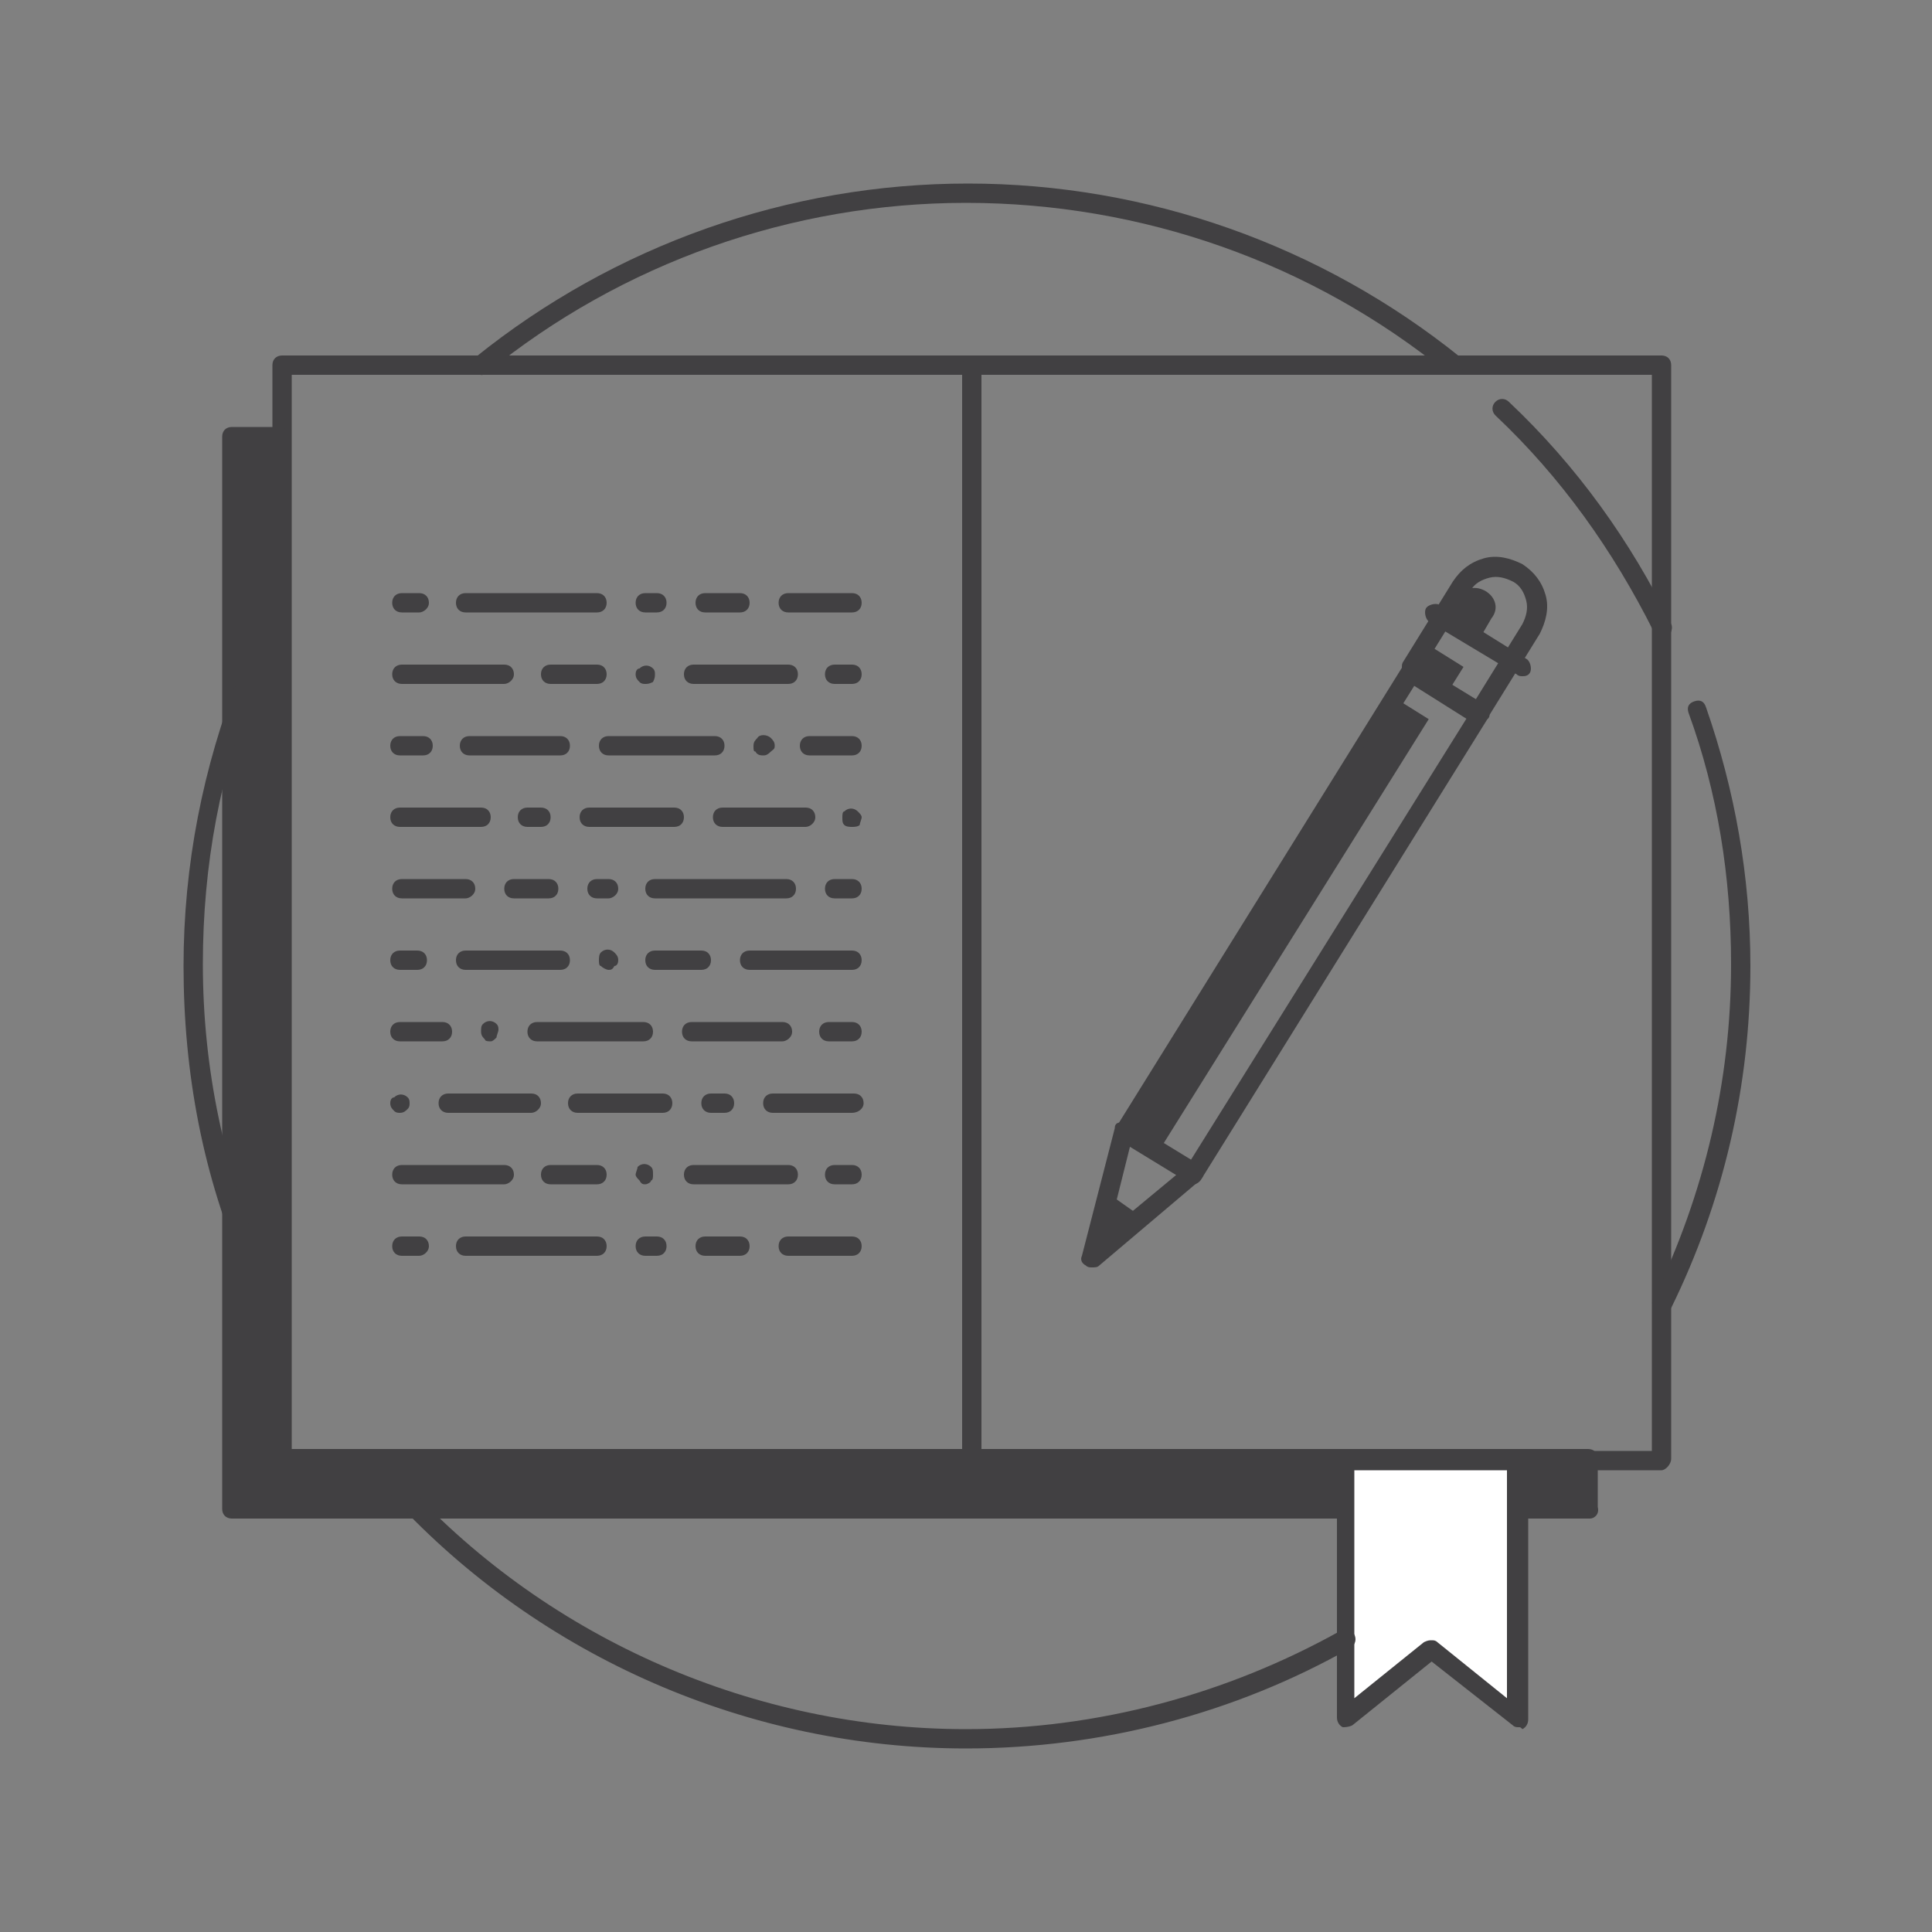 <?xml version="1.0" encoding="utf-8"?>
<!-- Generator: Adobe Illustrator 21.0.0, SVG Export Plug-In . SVG Version: 6.00 Build 0)  -->
<svg version="1.1" id="Layer_1" xmlns="http://www.w3.org/2000/svg" xmlns:xlink="http://www.w3.org/1999/xlink" x="0px" y="0px"
	 viewBox="0 0 100 100" style="enable-background:new 0 0 100 100;" xml:space="preserve">
<rect x="0" y="0" width="100" height="100" fill="#808080" stroke="none"/>
<style type="text/css">
	.st0{opacity:0.2;}
	.st1{fill:none;stroke:#231F20;stroke-width:0.1;stroke-miterlimit:10;}
	.st2{fill:#BE1E2D;}
	.st3{fill:none;stroke:#BE1E2D;stroke-width:2;stroke-miterlimit:10;}
	.st4{fill:none;stroke:#BE1E2D;stroke-width:2;stroke-linecap:round;stroke-miterlimit:10;}
	.st5{fill:none;stroke:#BE1E2D;stroke-width:2;stroke-linejoin:round;stroke-miterlimit:10;}
	.st6{fill:none;stroke:#BE1E2D;stroke-width:2;stroke-linecap:round;stroke-linejoin:round;stroke-miterlimit:10;}
	.st7{fill:#333333;}
	.st8{fill:none;stroke:#333333;stroke-width:2;stroke-linecap:round;stroke-miterlimit:10;}
	.st9{fill:none;stroke:#333333;stroke-width:2;stroke-miterlimit:10;}
	.st10{fill:#FFFFFF;}
	.st11{fill:none;stroke:#231F20;stroke-width:2;stroke-miterlimit:10;}
	.st12{fill:none;stroke:#333333;stroke-width:2;stroke-linecap:round;stroke-linejoin:round;stroke-miterlimit:10;}
	.st13{fill:#FFFFFF;stroke:#333333;stroke-width:2;stroke-linecap:round;stroke-miterlimit:10;}
	.st14{fill:none;stroke:#000000;stroke-width:2;stroke-linecap:round;stroke-miterlimit:10;}
	.st15{fill:none;}
	.st16{fill:#414042;}
</style>
<g>
	<g>
		<g>
			<path class="st16" d="M50.3,76.1H14.6c-0.3,0-0.5-0.2-0.5-0.5V18.9c0-0.3,0.2-0.5,0.5-0.5h35.7c0.3,0,0.5,0.2,0.5,0.5v56.6
				C50.8,75.8,50.5,76.1,50.3,76.1z M15.1,75.1h34.7V19.4H15.1V75.1z"/>
			<path class="st16" d="M86,76.1H50.3c-0.3,0-0.5-0.2-0.5-0.5V18.9c0-0.3,0.2-0.5,0.5-0.5H86c0.3,0,0.5,0.2,0.5,0.5v56.6
				C86.5,75.8,86.2,76.1,86,76.1z M50.8,75.1h34.7V19.4H50.8V75.1z"/>
			<g>
				<polygon class="st16" points="14.6,22.6 12,22.6 12,78.1 46.6,78.1 82.3,78.1 82.3,75.6 14.6,75.6 				"/>
				<path class="st16" d="M82.3,78.6H12c-0.3,0-0.5-0.2-0.5-0.5V22.6c0-0.3,0.2-0.5,0.5-0.5h2.5c0.3,0,0.5,0.2,0.5,0.5v52.4h67.2
					c0.3,0,0.5,0.2,0.5,0.5v2.5C82.8,78.4,82.5,78.6,82.3,78.6z M12.5,77.6h69.2v-1.5H14.6c-0.3,0-0.5-0.2-0.5-0.5V23.1h-1.5V77.6z"
					/>
			</g>
			<g>
				<path class="st16" d="M44.1,31.7h-3.3c-0.3,0-0.5-0.2-0.5-0.5s0.2-0.5,0.5-0.5h3.3c0.3,0,0.5,0.2,0.5,0.5S44.4,31.7,44.1,31.7z"
					/>
				<path class="st16" d="M38.3,31.7h-1.8c-0.3,0-0.5-0.2-0.5-0.5s0.2-0.5,0.5-0.5h1.8c0.3,0,0.5,0.2,0.5,0.5S38.6,31.7,38.3,31.7z"
					/>
				<path class="st16" d="M34,31.7h-0.6c-0.3,0-0.5-0.2-0.5-0.5s0.2-0.5,0.5-0.5H34c0.3,0,0.5,0.2,0.5,0.5S34.3,31.7,34,31.7z"/>
				<path class="st16" d="M30.9,31.7h-6.8c-0.3,0-0.5-0.2-0.5-0.5s0.2-0.5,0.5-0.5h6.8c0.3,0,0.5,0.2,0.5,0.5S31.2,31.7,30.9,31.7z"
					/>
				<path class="st16" d="M21.7,31.7h-0.9c-0.3,0-0.5-0.2-0.5-0.5s0.2-0.5,0.5-0.5h0.9c0.3,0,0.5,0.2,0.5,0.5S21.9,31.7,21.7,31.7z"
					/>
				<path class="st16" d="M26.1,35.4h-5.3c-0.3,0-0.5-0.2-0.5-0.5s0.2-0.5,0.5-0.5h5.3c0.3,0,0.5,0.2,0.5,0.5S26.3,35.4,26.1,35.4z"
					/>
				<path class="st16" d="M30.9,35.4h-2.4c-0.3,0-0.5-0.2-0.5-0.5s0.2-0.5,0.5-0.5h2.4c0.3,0,0.5,0.2,0.5,0.5S31.2,35.4,30.9,35.4z"
					/>
				<path class="st16" d="M33.4,35.4c-0.1,0-0.2,0-0.3-0.1c-0.1-0.1-0.2-0.2-0.2-0.4s0.1-0.3,0.2-0.3c0.2-0.2,0.5-0.2,0.7,0
					c0.1,0.1,0.1,0.2,0.1,0.3s0,0.2-0.1,0.4C33.6,35.4,33.5,35.4,33.4,35.4z"/>
				<path class="st16" d="M40.8,35.4h-4.9c-0.3,0-0.5-0.2-0.5-0.5s0.2-0.5,0.5-0.5h4.9c0.3,0,0.5,0.2,0.5,0.5S41.1,35.4,40.8,35.4z"
					/>
				<path class="st16" d="M44.1,35.4h-0.9c-0.3,0-0.5-0.2-0.5-0.5s0.2-0.5,0.5-0.5h0.9c0.3,0,0.5,0.2,0.5,0.5S44.4,35.4,44.1,35.4z"
					/>
				<path class="st16" d="M21.9,39.1h-1.2c-0.3,0-0.5-0.2-0.5-0.5s0.2-0.5,0.5-0.5h1.2c0.3,0,0.5,0.2,0.5,0.5S22.2,39.1,21.9,39.1z"
					/>
				<path class="st16" d="M29,39.1h-4.7c-0.3,0-0.5-0.2-0.5-0.5s0.2-0.5,0.5-0.5H29c0.3,0,0.5,0.2,0.5,0.5S29.3,39.1,29,39.1z"/>
				<path class="st16" d="M37,39.1h-5.5c-0.3,0-0.5-0.2-0.5-0.5s0.2-0.5,0.5-0.5H37c0.3,0,0.5,0.2,0.5,0.5S37.3,39.1,37,39.1z"/>
				<path class="st16" d="M39.5,39.1c-0.1,0-0.3,0-0.4-0.2C39,38.9,39,38.8,39,38.6s0.1-0.3,0.2-0.4c0.1-0.2,0.5-0.2,0.7,0
					c0.1,0.1,0.2,0.2,0.2,0.4s-0.1,0.2-0.2,0.3C39.7,39.1,39.6,39.1,39.5,39.1z"/>
				<path class="st16" d="M44.1,39.1h-2.2c-0.3,0-0.5-0.2-0.5-0.5s0.2-0.5,0.5-0.5h2.2c0.3,0,0.5,0.2,0.5,0.5S44.4,39.1,44.1,39.1z"
					/>
				<path class="st16" d="M24.9,42.8h-4.2c-0.3,0-0.5-0.2-0.5-0.5s0.2-0.5,0.5-0.5h4.2c0.3,0,0.5,0.2,0.5,0.5S25.2,42.8,24.9,42.8z"
					/>
				<path class="st16" d="M28,42.8h-0.7c-0.3,0-0.5-0.2-0.5-0.5s0.2-0.5,0.5-0.5H28c0.3,0,0.5,0.2,0.5,0.5S28.3,42.8,28,42.8z"/>
				<path class="st16" d="M34.9,42.8h-4.4c-0.3,0-0.5-0.2-0.5-0.5s0.2-0.5,0.5-0.5h4.4c0.3,0,0.5,0.2,0.5,0.5S35.2,42.8,34.9,42.8z"
					/>
				<path class="st16" d="M41.7,42.8h-4.3c-0.3,0-0.5-0.2-0.5-0.5s0.2-0.5,0.5-0.5h4.3c0.3,0,0.5,0.2,0.5,0.5S41.9,42.8,41.7,42.8z"
					/>
				<path class="st16" d="M44.1,42.8c-0.1,0-0.3,0-0.4-0.1c-0.1-0.1-0.1-0.2-0.1-0.4c0-0.1,0-0.3,0.1-0.3c0.2-0.2,0.5-0.2,0.7,0
					c0.1,0.1,0.2,0.2,0.2,0.3c0,0.1-0.1,0.3-0.1,0.4C44.4,42.8,44.2,42.8,44.1,42.8z"/>
			</g>
			<g>
				<path class="st16" d="M24.1,46.5h-3.3c-0.3,0-0.5-0.2-0.5-0.5s0.2-0.5,0.5-0.5h3.3c0.3,0,0.5,0.2,0.5,0.5S24.3,46.5,24.1,46.5z"
					/>
				<path class="st16" d="M28.4,46.5h-1.8c-0.3,0-0.5-0.2-0.5-0.5s0.2-0.5,0.5-0.5h1.8c0.3,0,0.5,0.2,0.5,0.5S28.7,46.5,28.4,46.5z"
					/>
				<path class="st16" d="M31.5,46.5h-0.6c-0.3,0-0.5-0.2-0.5-0.5s0.2-0.5,0.5-0.5h0.6c0.3,0,0.5,0.2,0.5,0.5S31.7,46.5,31.5,46.5z"
					/>
				<path class="st16" d="M40.7,46.5h-6.8c-0.3,0-0.5-0.2-0.5-0.5s0.2-0.5,0.5-0.5h6.8c0.3,0,0.5,0.2,0.5,0.5S41,46.5,40.7,46.5z"/>
				<path class="st16" d="M44.1,46.5h-0.9c-0.3,0-0.5-0.2-0.5-0.5s0.2-0.5,0.5-0.5h0.9c0.3,0,0.5,0.2,0.5,0.5S44.4,46.5,44.1,46.5z"
					/>
				<path class="st16" d="M44.1,50.2h-5.3c-0.3,0-0.5-0.2-0.5-0.5s0.2-0.5,0.5-0.5h5.3c0.3,0,0.5,0.2,0.5,0.5S44.4,50.2,44.1,50.2z"
					/>
				<path class="st16" d="M36.3,50.2h-2.4c-0.3,0-0.5-0.2-0.5-0.5s0.2-0.5,0.5-0.5h2.4c0.3,0,0.5,0.2,0.5,0.5S36.6,50.2,36.3,50.2z"
					/>
				<path class="st16" d="M31.5,50.2c-0.1,0-0.3-0.1-0.4-0.2C31,50,31,49.8,31,49.7s0-0.3,0.1-0.4c0.2-0.2,0.5-0.2,0.7,0
					c0.1,0.1,0.2,0.2,0.2,0.4s-0.1,0.3-0.2,0.3C31.7,50.2,31.6,50.2,31.5,50.2z"/>
				<path class="st16" d="M29,50.2h-4.9c-0.3,0-0.5-0.2-0.5-0.5s0.2-0.5,0.5-0.5H29c0.3,0,0.5,0.2,0.5,0.5S29.3,50.2,29,50.2z"/>
				<path class="st16" d="M21.6,50.2h-0.9c-0.3,0-0.5-0.2-0.5-0.5s0.2-0.5,0.5-0.5h0.9c0.3,0,0.5,0.2,0.5,0.5S21.9,50.2,21.6,50.2z"
					/>
				<path class="st16" d="M44.1,65h-3.3c-0.3,0-0.5-0.2-0.5-0.5s0.2-0.5,0.5-0.5h3.3c0.3,0,0.5,0.2,0.5,0.5S44.4,65,44.1,65z"/>
				<path class="st16" d="M38.3,65h-1.8c-0.3,0-0.5-0.2-0.5-0.5s0.2-0.5,0.5-0.5h1.8c0.3,0,0.5,0.2,0.5,0.5S38.6,65,38.3,65z"/>
				<path class="st16" d="M34,65h-0.6c-0.3,0-0.5-0.2-0.5-0.5s0.2-0.5,0.5-0.5H34c0.3,0,0.5,0.2,0.5,0.5S34.3,65,34,65z"/>
				<path class="st16" d="M30.9,65h-6.8c-0.3,0-0.5-0.2-0.5-0.5s0.2-0.5,0.5-0.5h6.8c0.3,0,0.5,0.2,0.5,0.5S31.2,65,30.9,65z"/>
				<path class="st16" d="M21.7,65h-0.9c-0.3,0-0.5-0.2-0.5-0.5s0.2-0.5,0.5-0.5h0.9c0.3,0,0.5,0.2,0.5,0.5S21.9,65,21.7,65z"/>
				<path class="st16" d="M26.1,61.3h-5.3c-0.3,0-0.5-0.2-0.5-0.5s0.2-0.5,0.5-0.5h5.3c0.3,0,0.5,0.2,0.5,0.5S26.3,61.3,26.1,61.3z"
					/>
				<path class="st16" d="M30.9,61.3h-2.4c-0.3,0-0.5-0.2-0.5-0.5s0.2-0.5,0.5-0.5h2.4c0.3,0,0.5,0.2,0.5,0.5S31.2,61.3,30.9,61.3z"
					/>
				<path class="st16" d="M33.4,61.3c-0.1,0-0.2,0-0.3-0.2c-0.1-0.1-0.2-0.2-0.2-0.3c0-0.1,0.1-0.3,0.1-0.4c0.2-0.2,0.5-0.2,0.7,0
					c0.1,0.1,0.1,0.2,0.1,0.4c0,0.1,0,0.3-0.1,0.3C33.7,61.2,33.5,61.3,33.4,61.3z"/>
				<path class="st16" d="M40.8,61.3h-4.9c-0.3,0-0.5-0.2-0.5-0.5s0.2-0.5,0.5-0.5h4.9c0.3,0,0.5,0.2,0.5,0.5S41.1,61.3,40.8,61.3z"
					/>
				<path class="st16" d="M44.1,61.3h-0.9c-0.3,0-0.5-0.2-0.5-0.5s0.2-0.5,0.5-0.5h0.9c0.3,0,0.5,0.2,0.5,0.5S44.4,61.3,44.1,61.3z"
					/>
				<path class="st16" d="M44.1,53.9h-1.2c-0.3,0-0.5-0.2-0.5-0.5s0.2-0.5,0.5-0.5h1.2c0.3,0,0.5,0.2,0.5,0.5S44.4,53.9,44.1,53.9z"
					/>
				<path class="st16" d="M40.5,53.9h-4.7c-0.3,0-0.5-0.2-0.5-0.5s0.2-0.5,0.5-0.5h4.7c0.3,0,0.5,0.2,0.5,0.5S40.7,53.9,40.5,53.9z"
					/>
				<path class="st16" d="M33.3,53.9h-5.5c-0.3,0-0.5-0.2-0.5-0.5s0.2-0.5,0.5-0.5h5.5c0.3,0,0.5,0.2,0.5,0.5S33.6,53.9,33.3,53.9z"
					/>
				<path class="st16" d="M25.4,53.9c-0.1,0-0.3,0-0.3-0.1c-0.1-0.1-0.2-0.2-0.2-0.4s0-0.3,0.1-0.4c0.2-0.2,0.5-0.2,0.7,0
					c0.1,0.1,0.1,0.2,0.1,0.3c0,0.1-0.1,0.3-0.1,0.4C25.6,53.8,25.5,53.9,25.4,53.9z"/>
				<path class="st16" d="M22.9,53.9h-2.2c-0.3,0-0.5-0.2-0.5-0.5s0.2-0.5,0.5-0.5h2.2c0.3,0,0.5,0.2,0.5,0.5S23.2,53.9,22.9,53.9z"
					/>
				<path class="st16" d="M44.1,57.6H40c-0.3,0-0.5-0.2-0.5-0.5s0.2-0.5,0.5-0.5h4.2c0.3,0,0.5,0.2,0.5,0.5S44.4,57.6,44.1,57.6z"/>
				<path class="st16" d="M37.5,57.6h-0.7c-0.3,0-0.5-0.2-0.5-0.5s0.2-0.5,0.5-0.5h0.7c0.3,0,0.5,0.2,0.5,0.5S37.8,57.6,37.5,57.6z"
					/>
				<path class="st16" d="M34.3,57.6h-4.4c-0.3,0-0.5-0.2-0.5-0.5s0.2-0.5,0.5-0.5h4.4c0.3,0,0.5,0.2,0.5,0.5S34.6,57.6,34.3,57.6z"
					/>
				<path class="st16" d="M27.5,57.6h-4.3c-0.3,0-0.5-0.2-0.5-0.5s0.2-0.5,0.5-0.5h4.3c0.3,0,0.5,0.2,0.5,0.5S27.7,57.6,27.5,57.6z"
					/>
				<path class="st16" d="M20.7,57.6c-0.1,0-0.2,0-0.3-0.1c-0.1-0.1-0.2-0.2-0.2-0.4s0.1-0.3,0.2-0.3c0.2-0.2,0.5-0.2,0.7,0
					c0.1,0.1,0.1,0.2,0.1,0.3s0,0.2-0.1,0.3C21,57.5,20.9,57.6,20.7,57.6z"/>
			</g>
			<g>
				<path class="st16" d="M61.8,61.3c-0.1,0-0.2,0-0.3-0.1L57.9,59c-0.1-0.1-0.2-0.2-0.2-0.3c0-0.1,0-0.3,0.1-0.4l14.8-23.8
					c0.1-0.2,0.5-0.3,0.7-0.2l3.6,2.2c0.1,0.1,0.2,0.2,0.2,0.3c0,0.1,0,0.3-0.1,0.4L62.2,61C62.1,61.2,61.9,61.3,61.8,61.3z
					 M58.9,58.4l2.7,1.7l14.3-22.9l-2.7-1.7L58.9,58.4z"/>
				
					<rect x="52.9" y="46.8" transform="matrix(0.53 -0.848 0.848 0.53 -9.546 78.553)" class="st16" width="26.4" height="2.1"/>
				<path class="st16" d="M56.5,65.6c-0.1,0-0.2,0-0.3-0.1c-0.2-0.1-0.3-0.3-0.2-0.5l1.7-6.6c0-0.2,0.1-0.3,0.3-0.3
					c0.1-0.1,0.3,0,0.5,0l3.6,2.2c0.1,0.1,0.2,0.2,0.2,0.4c0,0.2-0.1,0.3-0.2,0.4l-5.2,4.4C56.8,65.6,56.7,65.6,56.5,65.6z
					 M58.5,59.3l-1.1,4.4l3.5-2.9L58.5,59.3z"/>
				<polygon class="st16" points="56.5,65.1 57.4,61.8 59.1,63 				"/>
				<path class="st16" d="M76.7,37.3c-0.1,0-0.2,0-0.3-0.1c-0.2-0.1-0.3-0.5-0.2-0.7l2.6-4.2c0.2-0.4,0.3-0.8,0.2-1.2
					c-0.1-0.4-0.3-0.8-0.7-1s-0.8-0.3-1.2-0.2c-0.4,0.1-0.8,0.3-1,0.7l-2.6,4.2c-0.1,0.2-0.5,0.3-0.7,0.2c-0.2-0.1-0.3-0.5-0.2-0.7
					l2.6-4.2c0.4-0.6,0.9-1,1.6-1.2c0.7-0.2,1.4,0,2,0.3c0.6,0.4,1,0.9,1.2,1.6s0,1.4-0.3,2l-2.6,4.2C77.1,37.2,76.9,37.3,76.7,37.3
					z"/>
				<path class="st16" d="M78.8,35c-0.1,0-0.2,0-0.3-0.1L74,32.2c-0.2-0.1-0.3-0.5-0.2-0.7c0.1-0.2,0.5-0.3,0.7-0.2l4.5,2.8
					c0.2,0.1,0.3,0.5,0.2,0.7C79.1,35,78.9,35,78.8,35z"/>
				<path class="st16" d="M76.9,30.6c-0.5-0.3-1.1-0.2-1.4,0.3l-0.7,1.2l1.7,1.1l0.7-1.2C77.6,31.5,77.4,30.9,76.9,30.6z"/>
				<rect x="73.5" y="33.6" transform="matrix(0.53 -0.848 0.848 0.53 5.621 79.368)" class="st16" width="1.7" height="2.1"/>
			</g>
			<g>
				<polygon class="st10" points="78.6,88.9 74.1,85.4 69.7,88.9 69.7,75.6 78.6,75.6 				"/>
				<path class="st16" d="M78.6,89.4c-0.1,0-0.2,0-0.3-0.1L74.1,86L70,89.3c-0.2,0.1-0.4,0.1-0.5,0.1c-0.2-0.1-0.3-0.3-0.3-0.5V75.6
					c0-0.3,0.2-0.5,0.5-0.5h8.9c0.3,0,0.5,0.2,0.5,0.5v13.4c0,0.2-0.1,0.4-0.3,0.5C78.7,89.4,78.7,89.4,78.6,89.4z M74.1,84.9
					c0.1,0,0.2,0,0.3,0.1l3.6,2.9V76.1h-7.9v11.8l3.6-2.9C73.9,84.9,74,84.9,74.1,84.9z"/>
			</g>
		</g>
		<path class="st16" d="M86,68c-0.1,0-0.1,0-0.2-0.1c-0.2-0.1-0.4-0.4-0.2-0.7c2.6-5.4,4-11.2,4-17.3c0-4.5-0.7-8.9-2.2-13
			c-0.1-0.3,0-0.5,0.3-0.6c0.3-0.1,0.5,0,0.6,0.3c1.5,4.3,2.3,8.8,2.3,13.4c0,6.2-1.4,12.2-4.1,17.7C86.3,67.9,86.2,68,86,68z"/>
		<path class="st16" d="M86,33c-0.2,0-0.4-0.1-0.4-0.3c-2.1-4.2-4.8-8-8.2-11.2c-0.2-0.2-0.2-0.5,0-0.7c0.2-0.2,0.5-0.2,0.7,0
			c3.5,3.3,6.3,7.2,8.4,11.5c0.1,0.2,0,0.5-0.2,0.7C86.1,33,86,33,86,33z"/>
		<path class="st16" d="M75.2,19.4c-0.1,0-0.2,0-0.3-0.1c-7-5.7-15.8-8.8-24.9-8.8c-9,0-17.8,3.1-24.8,8.8c-0.2,0.2-0.5,0.1-0.7-0.1
			c-0.2-0.2-0.1-0.5,0.1-0.7c7.2-5.8,16.2-9,25.5-9c9.3,0,18.3,3.2,25.5,9c0.2,0.2,0.2,0.5,0.1,0.7C75.5,19.4,75.3,19.4,75.2,19.4z"
			/>
		<path class="st16" d="M13.2,66.2c-0.2,0-0.4-0.1-0.5-0.3c-2.2-5-3.2-10.4-3.2-15.9c0-5.2,1-10.3,2.9-15.1c0.1-0.3,0.4-0.4,0.6-0.3
			c0.3,0.1,0.4,0.4,0.3,0.6c-1.9,4.7-2.8,9.6-2.8,14.7c0,5.4,1.1,10.6,3.2,15.5c0.1,0.3,0,0.5-0.3,0.7
			C13.3,66.2,13.3,66.2,13.2,66.2z"/>
		<path class="st16" d="M50,90.5c-11.2,0-22-4.7-29.6-12.9c-0.2-0.2-0.2-0.5,0-0.7c0.2-0.2,0.5-0.2,0.7,0c7.4,8,18,12.6,28.9,12.6
			c6.8,0,13.5-1.8,19.4-5.1c0.2-0.1,0.5-0.1,0.7,0.2c0.1,0.2,0.1,0.5-0.2,0.7C63.9,88.7,57,90.5,50,90.5z"/>
	</g>
</g>
</svg>
